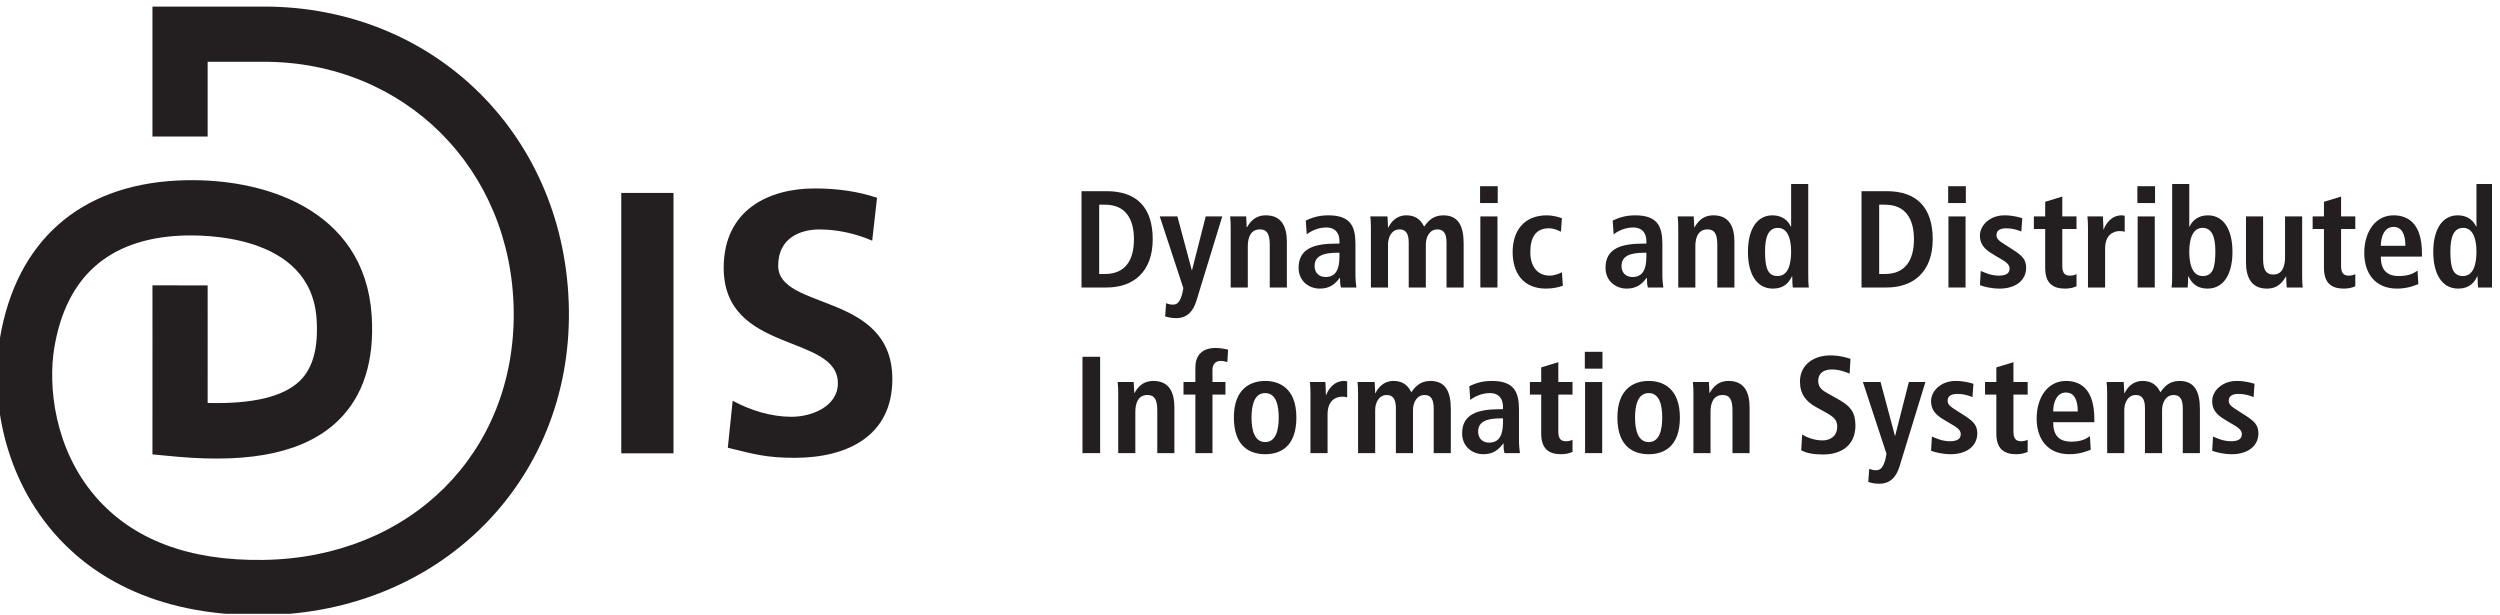 <?xml version="1.0" encoding="UTF-8" standalone="no"?>
<!DOCTYPE svg PUBLIC "-//W3C//DTD SVG 1.1//EN" "http://www.w3.org/Graphics/SVG/1.1/DTD/svg11.dtd">
<svg width="100%" height="100%" viewBox="0 0 1321 325" version="1.1" xmlns="http://www.w3.org/2000/svg" xmlns:xlink="http://www.w3.org/1999/xlink" xml:space="preserve" xmlns:serif="http://www.serif.com/" style="fill-rule:evenodd;clip-rule:evenodd;stroke-linejoin:round;stroke-miterlimit:2;">
    <g transform="matrix(4.167,0,0,4.167,0,0)">
        <g>
            <clipPath id="_clip1">
                <rect x="0" y="0.833" width="316" height="77"/>
            </clipPath>
            <g clip-path="url(#_clip1)">
                <path d="M98.677,33.686C98.677,30.089 101.612,29.096 103.883,29.096C106.2,29.096 108.519,29.619 110.599,30.521L111.215,25.077C108.801,24.271 106.153,23.894 103.314,23.894C97.496,23.894 91.769,26.595 91.769,33.97C91.769,44.899 106.247,42.298 106.247,48.593C106.247,51.571 102.887,52.851 100.38,52.851C97.778,52.851 95.174,52.042 92.906,50.815L92.291,56.774C95.554,57.579 97.164,58.054 100.758,58.054C107.431,58.054 113.154,55.306 113.154,48.069C113.154,37.001 98.677,39.414 98.677,33.686ZM78.779,57.485L85.404,57.485L85.404,24.461L78.779,24.461L78.779,57.485ZM33.463,0.833L19.331,0.833L19.331,17.31L26.331,17.31L26.331,7.833L33.463,7.833C51.308,7.833 64.926,21.429 65.141,39.458C65.355,57.455 52.01,70.721 33.411,71.001C23.963,71.144 16.78,68.423 12.061,62.915C6.897,56.888 6.054,48.962 6.9,44.006C8.42,35.104 13.766,30.354 22.791,29.887C25.567,29.743 39.453,29.578 40.147,40.486C40.378,44.118 39.683,46.67 38.024,48.29C35.929,50.333 31.961,51.247 26.332,51.097C26.334,47.693 26.335,42.787 26.335,42.787L26.331,36.19L19.331,36.183L19.335,42.795L19.33,57.62L22.523,57.918C32.181,58.773 38.851,57.262 42.912,53.3C46.076,50.213 47.496,45.753 47.133,40.041C46.271,26.486 33.286,22.333 22.429,22.896C10.05,23.537 2.085,30.616 0,42.828C-1.153,49.587 0.01,59.61 6.745,67.469C10.964,72.394 19.034,78.218 33.516,78C55.793,77.664 72.398,61.059 72.14,39.375C71.879,17.402 55.251,0.833 33.463,0.833Z" style="fill:rgb(35,31,32);fill-rule:nonzero;"/>
                <path d="M137.142,24.242L140.327,24.242C144.142,24.242 146.171,26.307 146.171,30.35C146.171,34.462 143.722,36.457 140.327,36.457L137.142,36.457L137.142,24.242ZM139.382,34.742L140.134,34.742C142.654,34.742 143.792,33.027 143.792,30.35C143.792,27.672 142.654,25.957 140.134,25.957L139.382,25.957L139.382,34.742Z" style="fill:rgb(35,31,32);fill-rule:nonzero;"/>
                <path d="M151.124,34.252L151.159,34.252L152.892,27.444L154.991,27.444L151.702,38.172C151.316,39.415 150.582,40.342 149.129,40.342C148.551,40.342 148.062,40.22 147.747,40.115L147.869,38.452C148.114,38.54 148.359,38.627 148.691,38.627C149.339,38.645 149.619,38.242 149.899,37.314L150.057,36.544L147.064,27.444L149.304,27.444L151.124,34.252Z" style="fill:rgb(35,31,32);fill-rule:nonzero;"/>
                <path d="M156.059,28.932C156.059,28.372 156.041,27.847 155.989,27.444L158.019,27.444C158.036,27.899 158.089,28.372 158.089,28.827L158.142,28.827L158.124,28.827C158.438,28.285 159.052,27.305 160.522,27.305C162.569,27.305 163.182,28.827 163.182,30.647L163.182,36.457L161.012,36.457L161.012,31.049C161.012,29.667 160.661,29.089 159.769,29.089C158.632,29.089 158.229,30.052 158.229,31.207L158.229,36.457L156.059,36.457L156.059,28.932Z" style="fill:rgb(35,31,32);fill-rule:nonzero;"/>
                <path d="M165.579,27.97C166.191,27.689 167.049,27.305 168.432,27.305C171.231,27.305 171.879,28.669 171.879,30.927L171.879,34.865C171.879,35.512 171.949,36.107 172.001,36.457L170.041,36.457C169.937,36.107 169.919,35.669 169.919,35.232L169.884,35.232C169.342,35.967 168.659,36.597 167.364,36.597C165.964,36.597 164.669,35.634 164.669,33.955C164.669,31.504 166.664,30.892 169.411,30.892L169.849,30.892L169.849,30.56C169.849,29.667 169.411,28.845 168.169,28.845C167.084,28.845 166.121,29.37 165.701,29.72L165.579,27.97ZM169.849,32.047L169.656,32.047C167.802,32.047 166.699,32.432 166.699,33.745C166.699,34.567 167.241,35.127 168.081,35.127C169.376,35.127 169.849,34.165 169.849,32.555L169.849,32.047Z" style="fill:rgb(35,31,32);fill-rule:nonzero;"/>
                <path d="M173.839,28.915C173.839,28.267 173.804,27.777 173.769,27.444L175.938,27.444C175.956,27.917 176.009,28.39 176.009,28.862L176.044,28.862C176.376,28.162 177.076,27.305 178.319,27.305C179.842,27.305 180.331,28.25 180.594,28.74C181.031,28.109 181.679,27.305 183.009,27.305C184.969,27.305 185.599,28.705 185.599,30.892L185.599,36.457L183.429,36.457L183.429,30.77C183.429,29.649 183.079,29.089 182.273,29.089C181.312,29.089 180.804,30 180.804,30.997L180.804,36.457L178.634,36.457L178.634,30.77C178.634,29.649 178.284,29.089 177.479,29.089C176.517,29.089 176.009,30 176.009,30.997L176.009,36.457L173.839,36.457L173.839,28.915Z" style="fill:rgb(35,31,32);fill-rule:nonzero;"/>
                <path d="M187.682,23.612L189.921,23.612L189.921,25.747L187.682,25.747L187.682,23.612ZM187.717,27.444L189.887,27.444L189.887,36.457L187.717,36.457L187.717,27.444Z" style="fill:rgb(35,31,32);fill-rule:nonzero;"/>
                <path d="M198.182,36.229C197.674,36.422 196.921,36.597 196.046,36.597C193.071,36.597 191.812,34.515 191.812,31.959C191.812,29.387 193.142,27.305 196.169,27.305C196.852,27.305 197.656,27.515 198.059,27.672L197.937,29.387C197.551,29.194 197.009,28.95 196.414,28.95C194.769,28.95 194.051,30.052 194.051,31.977C194.051,33.657 194.856,34.952 196.519,34.952C197.044,34.952 197.762,34.707 198.059,34.515L198.182,36.229Z" style="fill:rgb(35,31,32);fill-rule:nonzero;"/>
                <path d="M204.499,27.97C205.111,27.689 205.969,27.305 207.351,27.305C210.151,27.305 210.799,28.669 210.799,30.927L210.799,34.865C210.799,35.512 210.868,36.107 210.921,36.457L208.961,36.457C208.856,36.107 208.839,35.669 208.839,35.232L208.804,35.232C208.261,35.967 207.578,36.597 206.283,36.597C204.884,36.597 203.589,35.634 203.589,33.955C203.589,31.504 205.584,30.892 208.331,30.892L208.769,30.892L208.769,30.56C208.769,29.667 208.331,28.845 207.089,28.845C206.004,28.845 205.041,29.37 204.621,29.72L204.499,27.97ZM208.769,32.047L208.576,32.047C206.721,32.047 205.618,32.432 205.618,33.745C205.618,34.567 206.161,35.127 207.001,35.127C208.296,35.127 208.769,34.165 208.769,32.555L208.769,32.047Z" style="fill:rgb(35,31,32);fill-rule:nonzero;"/>
                <path d="M212.812,28.932C212.812,28.372 212.794,27.847 212.741,27.444L214.772,27.444C214.788,27.899 214.841,28.372 214.841,28.827L214.894,28.827L214.876,28.827C215.191,28.285 215.804,27.305 217.273,27.305C219.321,27.305 219.934,28.827 219.934,30.647L219.934,36.457L217.764,36.457L217.764,31.049C217.764,29.667 217.413,29.089 216.522,29.089C215.384,29.089 214.981,30.052 214.981,31.207L214.981,36.457L212.812,36.457L212.812,28.932Z" style="fill:rgb(35,31,32);fill-rule:nonzero;"/>
                <path d="M229.296,23.332L229.296,34.917C229.296,35.564 229.313,36.125 229.366,36.457L227.336,36.457C227.301,36.194 227.266,35.669 227.266,35.057L227.214,35.057C226.863,35.827 226.216,36.597 224.816,36.597C222.576,36.597 221.648,34.462 221.648,31.959C221.648,29.02 222.821,27.305 224.764,27.305C226.059,27.305 226.776,28.04 227.091,28.74L227.126,28.74L227.126,23.332L229.296,23.332ZM225.411,35.004C226.688,35.004 227.126,33.622 227.126,31.924C227.126,30.174 226.636,28.897 225.446,28.897C224.238,28.897 223.818,30.069 223.818,31.872C223.818,33.955 224.151,35.004 225.411,35.004Z" style="fill:rgb(35,31,32);fill-rule:nonzero;"/>
                <path d="M236.051,24.242L239.235,24.242C243.051,24.242 245.081,26.307 245.081,30.35C245.081,34.462 242.631,36.457 239.235,36.457L236.051,36.457L236.051,24.242ZM238.291,34.742L239.043,34.742C241.563,34.742 242.701,33.027 242.701,30.35C242.701,27.672 241.563,25.957 239.043,25.957L238.291,25.957L238.291,34.742Z" style="fill:rgb(35,31,32);fill-rule:nonzero;"/>
                <path d="M247.04,23.612L249.28,23.612L249.28,25.747L247.04,25.747L247.04,23.612ZM247.075,27.444L249.245,27.444L249.245,36.457L247.075,36.457L247.075,27.444Z" style="fill:rgb(35,31,32);fill-rule:nonzero;"/>
                <path d="M251.171,34.357C251.521,34.497 252.413,34.952 253.428,34.952C254.216,34.952 254.828,34.76 254.828,34.06C254.828,33.709 254.653,33.377 253.865,32.922L252.973,32.397C252.063,31.854 251.065,31.277 251.065,29.859C251.065,28.617 252.272,27.305 254.181,27.305C255.335,27.305 256.228,27.602 256.437,27.672L256.315,29.352C255.772,29.142 255.195,28.95 254.408,28.95C253.533,28.95 253.165,29.282 253.165,29.825C253.165,30.314 253.551,30.577 254.181,30.979L255.248,31.662C256.368,32.379 256.928,32.887 256.928,33.937C256.928,35.6 255.528,36.597 253.568,36.597C252.448,36.597 251.521,36.334 251.065,36.16L251.171,34.357Z" style="fill:rgb(35,31,32);fill-rule:nonzero;"/>
                <path d="M259.342,25.589L261.513,24.925L261.513,27.444L263.315,27.444L263.315,29.037L261.513,29.037L261.513,33.709C261.513,34.672 261.863,34.952 262.493,34.952C262.878,34.952 263.158,34.847 263.315,34.76L263.315,36.299C262.982,36.457 262.511,36.597 261.863,36.597C260.252,36.597 259.342,35.862 259.342,33.972L259.342,29.037L257.907,29.037L257.907,27.444L259.342,27.444L259.342,25.589Z" style="fill:rgb(35,31,32);fill-rule:nonzero;"/>
                <path d="M264.768,28.932C264.768,28.372 264.75,27.847 264.697,27.444L266.657,27.444C266.675,27.987 266.728,28.547 266.728,29.089L266.763,29.089C267.025,28.39 267.708,27.305 269.056,27.305C269.195,27.305 269.3,27.339 269.423,27.357L269.423,29.387C269.23,29.334 269.038,29.299 268.811,29.299C267.918,29.299 266.938,29.842 266.938,31.522L266.938,36.457L264.768,36.457L264.768,28.932Z" style="fill:rgb(35,31,32);fill-rule:nonzero;"/>
                <path d="M271.032,23.612L273.272,23.612L273.272,25.747L271.032,25.747L271.032,23.612ZM271.067,27.444L273.237,27.444L273.237,36.457L271.067,36.457L271.067,27.444Z" style="fill:rgb(35,31,32);fill-rule:nonzero;"/>
                <path d="M277.612,23.332L277.612,28.74L277.647,28.74C277.963,28.04 278.68,27.305 279.975,27.305C281.917,27.305 283.09,29.02 283.09,31.959C283.09,34.462 282.162,36.597 279.923,36.597C278.522,36.597 277.875,35.827 277.525,35.057L277.473,35.057C277.473,35.669 277.438,36.194 277.402,36.457L275.372,36.457C275.425,36.125 275.442,35.564 275.442,34.917L275.442,23.332L277.612,23.332ZM279.327,35.004C280.588,35.004 280.92,33.955 280.92,31.872C280.92,30.069 280.5,28.897 279.292,28.897C278.103,28.897 277.612,30.174 277.612,31.924C277.612,33.622 278.05,35.004 279.327,35.004Z" style="fill:rgb(35,31,32);fill-rule:nonzero;"/>
                <path d="M291.927,34.97C291.927,35.529 291.944,36.055 291.997,36.457L289.967,36.457C289.95,36.002 289.897,35.529 289.897,35.075L289.845,35.057L289.862,35.075C289.442,35.74 288.882,36.597 287.465,36.597C285.417,36.597 284.805,35.075 284.805,33.254L284.805,27.444L286.975,27.444L286.975,32.852C286.975,34.234 287.359,34.812 288.27,34.812C289.425,34.812 289.757,33.762 289.757,32.607L289.757,27.444L291.927,27.444L291.927,34.97Z" style="fill:rgb(35,31,32);fill-rule:nonzero;"/>
                <path d="M294.692,25.589L296.862,24.925L296.862,27.444L298.665,27.444L298.665,29.037L296.862,29.037L296.862,33.709C296.862,34.672 297.212,34.952 297.842,34.952C298.228,34.952 298.507,34.847 298.665,34.76L298.665,36.299C298.332,36.457 297.859,36.597 297.212,36.597C295.603,36.597 294.692,35.862 294.692,33.972L294.692,29.037L293.257,29.037L293.257,27.444L294.692,27.444L294.692,25.589Z" style="fill:rgb(35,31,32);fill-rule:nonzero;"/>
                <path d="M306.662,36.02C306.207,36.212 305.262,36.597 303.967,36.597C301.062,36.597 299.802,34.515 299.802,32.082C299.802,29.387 301.22,27.305 303.512,27.305C305.454,27.305 307.117,28.442 307.117,32.117L307.117,32.537L301.902,32.537C301.902,34.077 302.515,35.004 304.194,35.004C305.524,35.004 306.154,34.602 306.557,34.305L306.662,36.02ZM305.017,31.172C305.017,29.58 304.492,28.774 303.512,28.774C302.374,28.774 301.902,29.982 301.902,31.172L305.017,31.172Z" style="fill:rgb(35,31,32);fill-rule:nonzero;"/>
                <path d="M316.199,23.332L316.199,34.917C316.199,35.564 316.217,36.125 316.27,36.457L314.239,36.457C314.204,36.194 314.17,35.669 314.17,35.057L314.117,35.057C313.767,35.827 313.119,36.597 311.72,36.597C309.48,36.597 308.552,34.462 308.552,31.959C308.552,29.02 309.725,27.305 311.667,27.305C312.962,27.305 313.68,28.04 313.994,28.74L314.029,28.74L314.029,23.332L316.199,23.332ZM312.314,35.004C313.592,35.004 314.029,33.622 314.029,31.924C314.029,30.174 313.539,28.897 312.35,28.897C311.142,28.897 310.722,30.069 310.722,31.872C310.722,33.955 311.055,35.004 312.314,35.004Z" style="fill:rgb(35,31,32);fill-rule:nonzero;"/>
                <rect x="137.264" y="45.242" width="2.24" height="12.215" style="fill:rgb(35,31,32);fill-rule:nonzero;"/>
                <path d="M141.797,49.932C141.797,49.372 141.779,48.847 141.727,48.444L143.757,48.444C143.774,48.899 143.827,49.372 143.827,49.827L143.879,49.827L143.862,49.827C144.177,49.285 144.789,48.305 146.259,48.305C148.307,48.305 148.919,49.827 148.919,51.647L148.919,57.457L146.749,57.457L146.749,52.049C146.749,50.667 146.399,50.089 145.507,50.089C144.369,50.089 143.967,51.052 143.967,52.207L143.967,57.457L141.797,57.457L141.797,49.932Z" style="fill:rgb(35,31,32);fill-rule:nonzero;"/>
                <path d="M151.579,50.037L150.074,50.037L150.074,48.444L151.579,48.444L151.579,46.607C151.579,45.312 152.191,44.122 154.169,44.122C154.747,44.122 155.307,44.245 155.727,44.332L155.639,45.907C155.377,45.837 155.097,45.767 154.781,45.767C154.151,45.767 153.749,46.205 153.749,46.887L153.749,48.444L155.395,48.444L155.395,50.037L153.749,50.037L153.749,57.457L151.579,57.457L151.579,50.037Z" style="fill:rgb(35,31,32);fill-rule:nonzero;"/>
                <path d="M160.434,48.305C162.272,48.305 164.389,49.267 164.389,52.942C164.389,56.722 162.272,57.597 160.434,57.597C158.597,57.597 156.462,56.722 156.462,52.942C156.462,49.267 158.597,48.305 160.434,48.305ZM160.434,56.057C161.834,56.057 162.149,54.447 162.149,52.942C162.149,51.437 161.834,49.845 160.434,49.845C159.034,49.845 158.701,51.437 158.701,52.942C158.701,54.447 159.034,56.057 160.434,56.057Z" style="fill:rgb(35,31,32);fill-rule:nonzero;"/>
                <path d="M166.174,49.932C166.174,49.372 166.156,48.847 166.104,48.444L168.063,48.444C168.081,48.987 168.134,49.547 168.134,50.089L168.169,50.089C168.432,49.39 169.113,48.305 170.461,48.305C170.602,48.305 170.706,48.339 170.829,48.357L170.829,50.387C170.636,50.334 170.443,50.299 170.216,50.299C169.323,50.299 168.344,50.842 168.344,52.522L168.344,57.457L166.174,57.457L166.174,49.932Z" style="fill:rgb(35,31,32);fill-rule:nonzero;"/>
                <path d="M172.211,49.915C172.211,49.267 172.176,48.777 172.141,48.444L174.312,48.444C174.328,48.917 174.381,49.39 174.381,49.862L174.416,49.862C174.749,49.162 175.448,48.305 176.691,48.305C178.214,48.305 178.703,49.25 178.966,49.74C179.403,49.109 180.051,48.305 181.381,48.305C183.341,48.305 183.971,49.705 183.971,51.892L183.971,57.457L181.801,57.457L181.801,51.77C181.801,50.649 181.451,50.089 180.646,50.089C179.684,50.089 179.176,51 179.176,51.997L179.176,57.457L177.006,57.457L177.006,51.77C177.006,50.649 176.656,50.089 175.851,50.089C174.889,50.089 174.381,51 174.381,51.997L174.381,57.457L172.211,57.457L172.211,49.915Z" style="fill:rgb(35,31,32);fill-rule:nonzero;"/>
                <path d="M186.316,48.97C186.929,48.689 187.786,48.305 189.169,48.305C191.969,48.305 192.616,49.669 192.616,51.927L192.616,55.865C192.616,56.512 192.687,57.107 192.738,57.457L190.778,57.457C190.674,57.107 190.656,56.669 190.656,56.232L190.621,56.232C190.078,56.967 189.396,57.597 188.101,57.597C186.701,57.597 185.406,56.634 185.406,54.955C185.406,52.504 187.401,51.892 190.148,51.892L190.586,51.892L190.586,51.56C190.586,50.667 190.148,49.845 188.906,49.845C187.821,49.845 186.858,50.37 186.438,50.72L186.316,48.97ZM190.586,53.047L190.394,53.047C188.538,53.047 187.437,53.432 187.437,54.745C187.437,55.567 187.979,56.127 188.818,56.127C190.113,56.127 190.586,55.165 190.586,53.555L190.586,53.047Z" style="fill:rgb(35,31,32);fill-rule:nonzero;"/>
                <path d="M195.434,46.589L197.604,45.925L197.604,48.444L199.406,48.444L199.406,50.037L197.604,50.037L197.604,54.709C197.604,55.672 197.953,55.952 198.584,55.952C198.969,55.952 199.249,55.847 199.406,55.76L199.406,57.299C199.073,57.457 198.601,57.597 197.953,57.597C196.344,57.597 195.434,56.862 195.434,54.972L195.434,50.037L193.999,50.037L193.999,48.444L195.434,48.444L195.434,46.589Z" style="fill:rgb(35,31,32);fill-rule:nonzero;"/>
                <path d="M200.964,44.612L203.203,44.612L203.203,46.747L200.964,46.747L200.964,44.612ZM200.998,48.444L203.168,48.444L203.168,57.457L200.998,57.457L200.998,48.444Z" style="fill:rgb(35,31,32);fill-rule:nonzero;"/>
                <path d="M209.065,48.305C210.903,48.305 213.021,49.267 213.021,52.942C213.021,56.722 210.903,57.597 209.065,57.597C207.229,57.597 205.094,56.722 205.094,52.942C205.094,49.267 207.229,48.305 209.065,48.305ZM209.065,56.057C210.466,56.057 210.78,54.447 210.78,52.942C210.78,51.437 210.466,49.845 209.065,49.845C207.666,49.845 207.333,51.437 207.333,52.942C207.333,54.447 207.666,56.057 209.065,56.057Z" style="fill:rgb(35,31,32);fill-rule:nonzero;"/>
                <path d="M214.735,49.932C214.735,49.372 214.718,48.847 214.666,48.444L216.695,48.444C216.713,48.899 216.766,49.372 216.766,49.827L216.818,49.827L216.801,49.827C217.115,49.285 217.729,48.305 219.198,48.305C221.245,48.305 221.858,49.827 221.858,51.647L221.858,57.457L219.688,57.457L219.688,52.049C219.688,50.667 219.338,50.089 218.445,50.089C217.308,50.089 216.905,51.052 216.905,52.207L216.905,57.457L214.735,57.457L214.735,49.932Z" style="fill:rgb(35,31,32);fill-rule:nonzero;"/>
                <path d="M228.525,55.095C228.963,55.375 229.926,55.847 231.115,55.847C232.096,55.847 232.971,55.305 232.971,54.08C232.971,53.205 232.463,52.819 231.378,52.225L230.24,51.595C229.033,50.93 228.245,49.967 228.245,48.392C228.245,46.205 230.048,45.067 232.096,45.067C233.391,45.067 234.301,45.399 234.65,45.504L234.545,47.377C234.003,47.167 233.285,46.852 232.253,46.852C231.133,46.852 230.556,47.447 230.556,48.287C230.556,49.197 231.168,49.547 231.851,49.932L233.163,50.667C234.598,51.472 235.28,52.242 235.28,53.957C235.28,56.442 233.513,57.632 231.186,57.632C229.96,57.632 229.016,57.457 228.403,57.089L228.525,55.095Z" style="fill:rgb(35,31,32);fill-rule:nonzero;"/>
                <path d="M240.285,55.252L240.32,55.252L242.053,48.444L244.153,48.444L240.863,59.172C240.478,60.415 239.743,61.342 238.29,61.342C237.713,61.342 237.223,61.22 236.908,61.115L237.03,59.452C237.275,59.54 237.521,59.627 237.853,59.627C238.5,59.645 238.78,59.242 239.061,58.314L239.218,57.544L236.226,48.444L238.466,48.444L240.285,55.252Z" style="fill:rgb(35,31,32);fill-rule:nonzero;"/>
                <path d="M244.976,55.357C245.325,55.497 246.218,55.952 247.232,55.952C248.021,55.952 248.633,55.76 248.633,55.06C248.633,54.709 248.458,54.377 247.67,53.922L246.778,53.397C245.868,52.854 244.87,52.277 244.87,50.859C244.87,49.617 246.078,48.305 247.985,48.305C249.141,48.305 250.033,48.602 250.243,48.672L250.12,50.352C249.578,50.142 249,49.95 248.213,49.95C247.338,49.95 246.971,50.282 246.971,50.825C246.971,51.314 247.355,51.577 247.985,51.979L249.053,52.662C250.173,53.379 250.732,53.887 250.732,54.937C250.732,56.6 249.333,57.597 247.373,57.597C246.253,57.597 245.325,57.334 244.87,57.16L244.976,55.357Z" style="fill:rgb(35,31,32);fill-rule:nonzero;"/>
                <path d="M253.147,46.589L255.317,45.925L255.317,48.444L257.12,48.444L257.12,50.037L255.317,50.037L255.317,54.709C255.317,55.672 255.668,55.952 256.298,55.952C256.683,55.952 256.963,55.847 257.12,55.76L257.12,57.299C256.788,57.457 256.315,57.597 255.668,57.597C254.058,57.597 253.147,56.862 253.147,54.972L253.147,50.037L251.713,50.037L251.713,48.444L253.147,48.444L253.147,46.589Z" style="fill:rgb(35,31,32);fill-rule:nonzero;"/>
                <path d="M265.117,57.02C264.663,57.212 263.718,57.597 262.423,57.597C259.518,57.597 258.258,55.515 258.258,53.082C258.258,50.387 259.674,48.305 261.967,48.305C263.91,48.305 265.572,49.442 265.572,53.117L265.572,53.537L260.357,53.537C260.357,55.077 260.97,56.004 262.65,56.004C263.98,56.004 264.61,55.602 265.013,55.305L265.117,57.02ZM263.473,52.172C263.473,50.58 262.947,49.774 261.967,49.774C260.829,49.774 260.357,50.982 260.357,52.172L263.473,52.172Z" style="fill:rgb(35,31,32);fill-rule:nonzero;"/>
                <path d="M267.2,49.915C267.2,49.267 267.165,48.777 267.13,48.444L269.3,48.444C269.317,48.917 269.37,49.39 269.37,49.862L269.405,49.862C269.737,49.162 270.438,48.305 271.68,48.305C273.202,48.305 273.692,49.25 273.955,49.74C274.393,49.109 275.04,48.305 276.37,48.305C278.33,48.305 278.96,49.705 278.96,51.892L278.96,57.457L276.79,57.457L276.79,51.77C276.79,50.649 276.44,50.089 275.635,50.089C274.673,50.089 274.165,51 274.165,51.997L274.165,57.457L271.995,57.457L271.995,51.77C271.995,50.649 271.646,50.089 270.84,50.089C269.878,50.089 269.37,51 269.37,51.997L269.37,57.457L267.2,57.457L267.2,49.915Z" style="fill:rgb(35,31,32);fill-rule:nonzero;"/>
                <path d="M280.623,55.357C280.973,55.497 281.865,55.952 282.88,55.952C283.668,55.952 284.28,55.76 284.28,55.06C284.28,54.709 284.105,54.377 283.317,53.922L282.425,53.397C281.516,52.854 280.518,52.277 280.518,50.859C280.518,49.617 281.726,48.305 283.633,48.305C284.788,48.305 285.68,48.602 285.89,48.672L285.768,50.352C285.226,50.142 284.647,49.95 283.86,49.95C282.985,49.95 282.617,50.282 282.617,50.825C282.617,51.314 283.003,51.577 283.633,51.979L284.7,52.662C285.82,53.379 286.38,53.887 286.38,54.937C286.38,56.6 284.98,57.597 283.021,57.597C281.9,57.597 280.973,57.334 280.518,57.16L280.623,55.357Z" style="fill:rgb(35,31,32);fill-rule:nonzero;"/>
            </g>
        </g>
    </g>
</svg>
